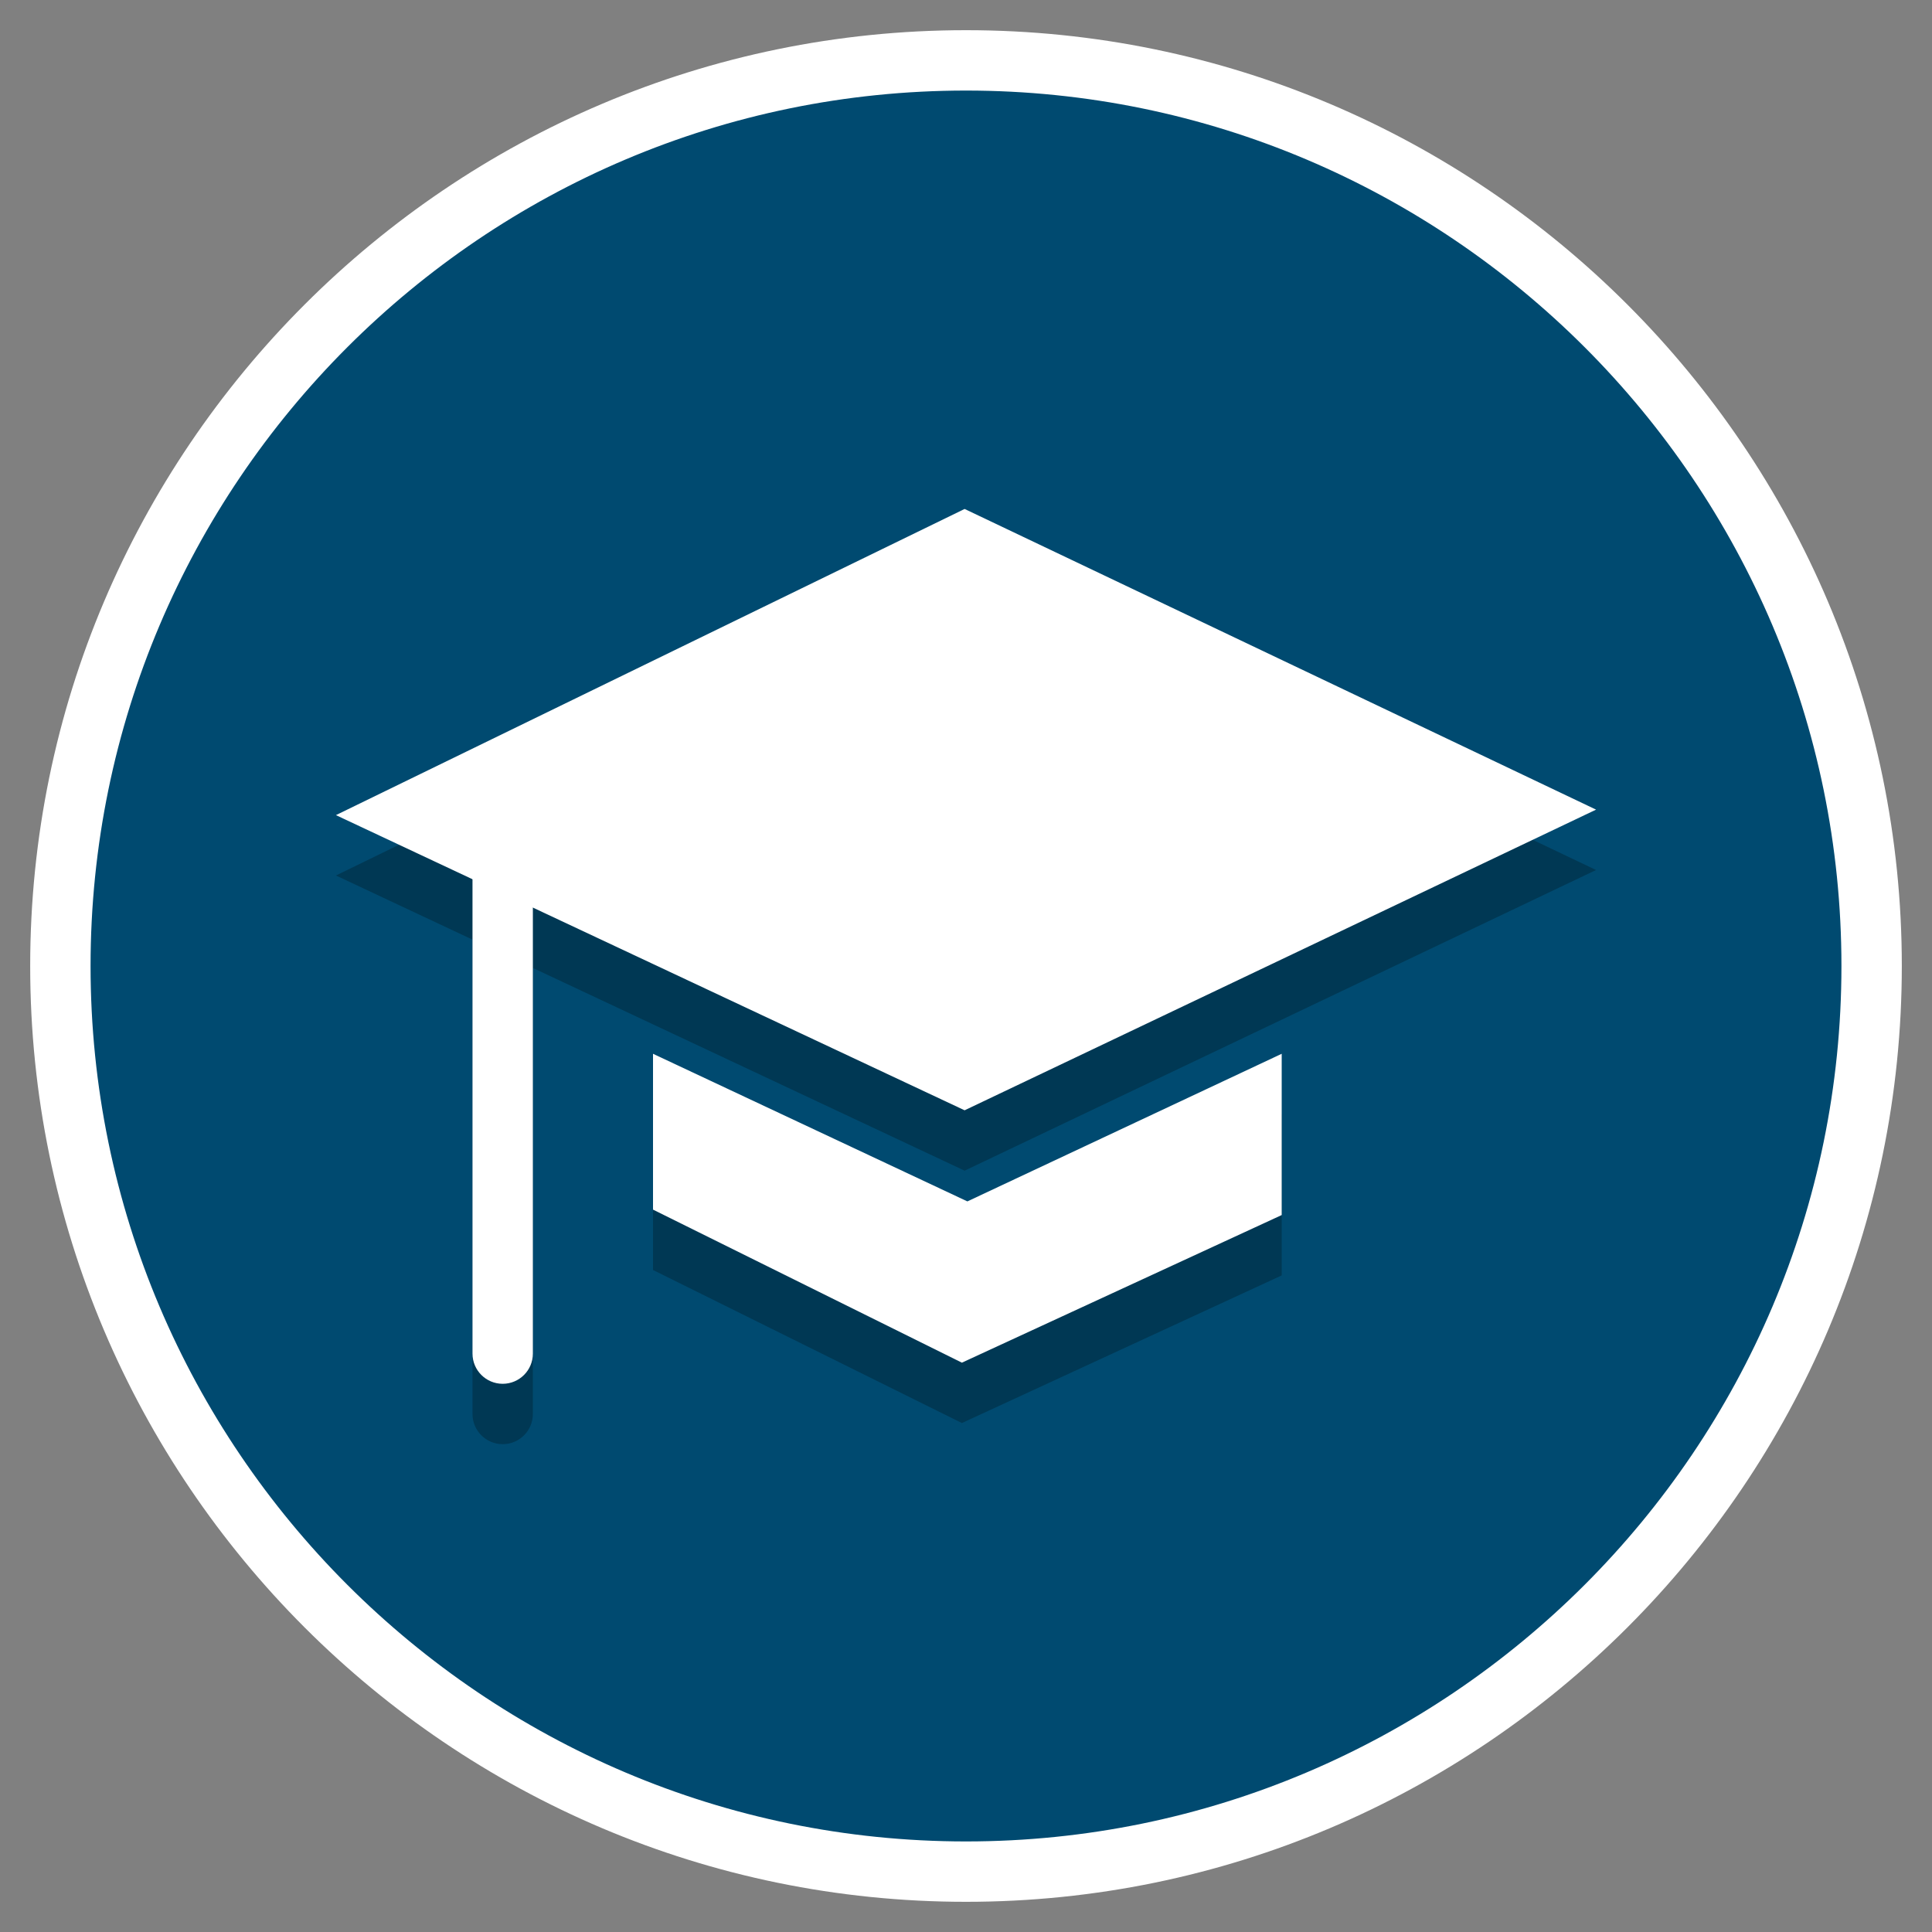 <?xml version="1.0" encoding="utf-8"?>
<!-- Generator: Adobe Illustrator 19.1.0, SVG Export Plug-In . SVG Version: 6.00 Build 0)  -->
<svg version="1.1" xmlns="http://www.w3.org/2000/svg" xmlns:xlink="http://www.w3.org/1999/xlink" x="0px" y="0px"
	 viewBox="0 0 32 32" enable-background="new 0 0 32 32" xml:space="preserve">
<rect x="0" y="0" width="32" height="32" fill="#808080" stroke="none"/>
<g id="Layer_2">
</g>
<g id="Layer_1">
</g>
<g id="Layer_3">
</g>
<g id="Layer_4">
</g>
<g id="Layer_5">
	<g>
		<g>
			<circle fill="#004A70" cx="16" cy="16" r="15"/>
			<path fill="#FFFFFF" d="M16,31.5C7.453,31.5,0.5,24.547,0.5,16S7.453,0.5,16,0.5S31.5,7.453,31.5,16S24.547,31.5,16,31.5z
				 M16,1.5C8.005,1.5,1.5,8.005,1.5,16S8.005,30.5,16,30.5S30.5,23.995,30.5,16S23.995,1.5,16,1.5z"/>
		</g>
		<g>
			<g>
				<polygon fill="#003854" points="15.977,9.43 5.564,14.501 15.977,19.39 26.436,14.41 				"/>
				<polygon fill="#003854" points="21.229,21.125 21.229,18.454 16.023,20.899 10.816,18.454 10.816,21.035 15.932,23.57 				"/>
				<path fill="#003854" d="M8.326,23.92c-0.276,0-0.5-0.224-0.5-0.5v-8.24c0-0.276,0.224-0.5,0.5-0.5s0.5,0.224,0.5,0.5v8.24
					C8.826,23.696,8.602,23.92,8.326,23.92z"/>
			</g>
			<g>
				<polygon fill="#FFFFFF" points="15.977,8.43 5.564,13.501 15.977,18.39 26.436,13.41 				"/>
				<polygon fill="#FFFFFF" points="21.229,20.125 21.229,17.454 16.023,19.899 10.816,17.454 10.816,20.035 15.932,22.57 				"/>
				<path fill="#FFFFFF" d="M8.326,22.92c-0.276,0-0.5-0.224-0.5-0.5v-8.24c0-0.276,0.224-0.5,0.5-0.5s0.5,0.224,0.5,0.5v8.24
					C8.826,22.696,8.602,22.92,8.326,22.92z"/>
			</g>
		</g>
	</g>
</g>
<g id="Layer_7">
</g>
</svg>

